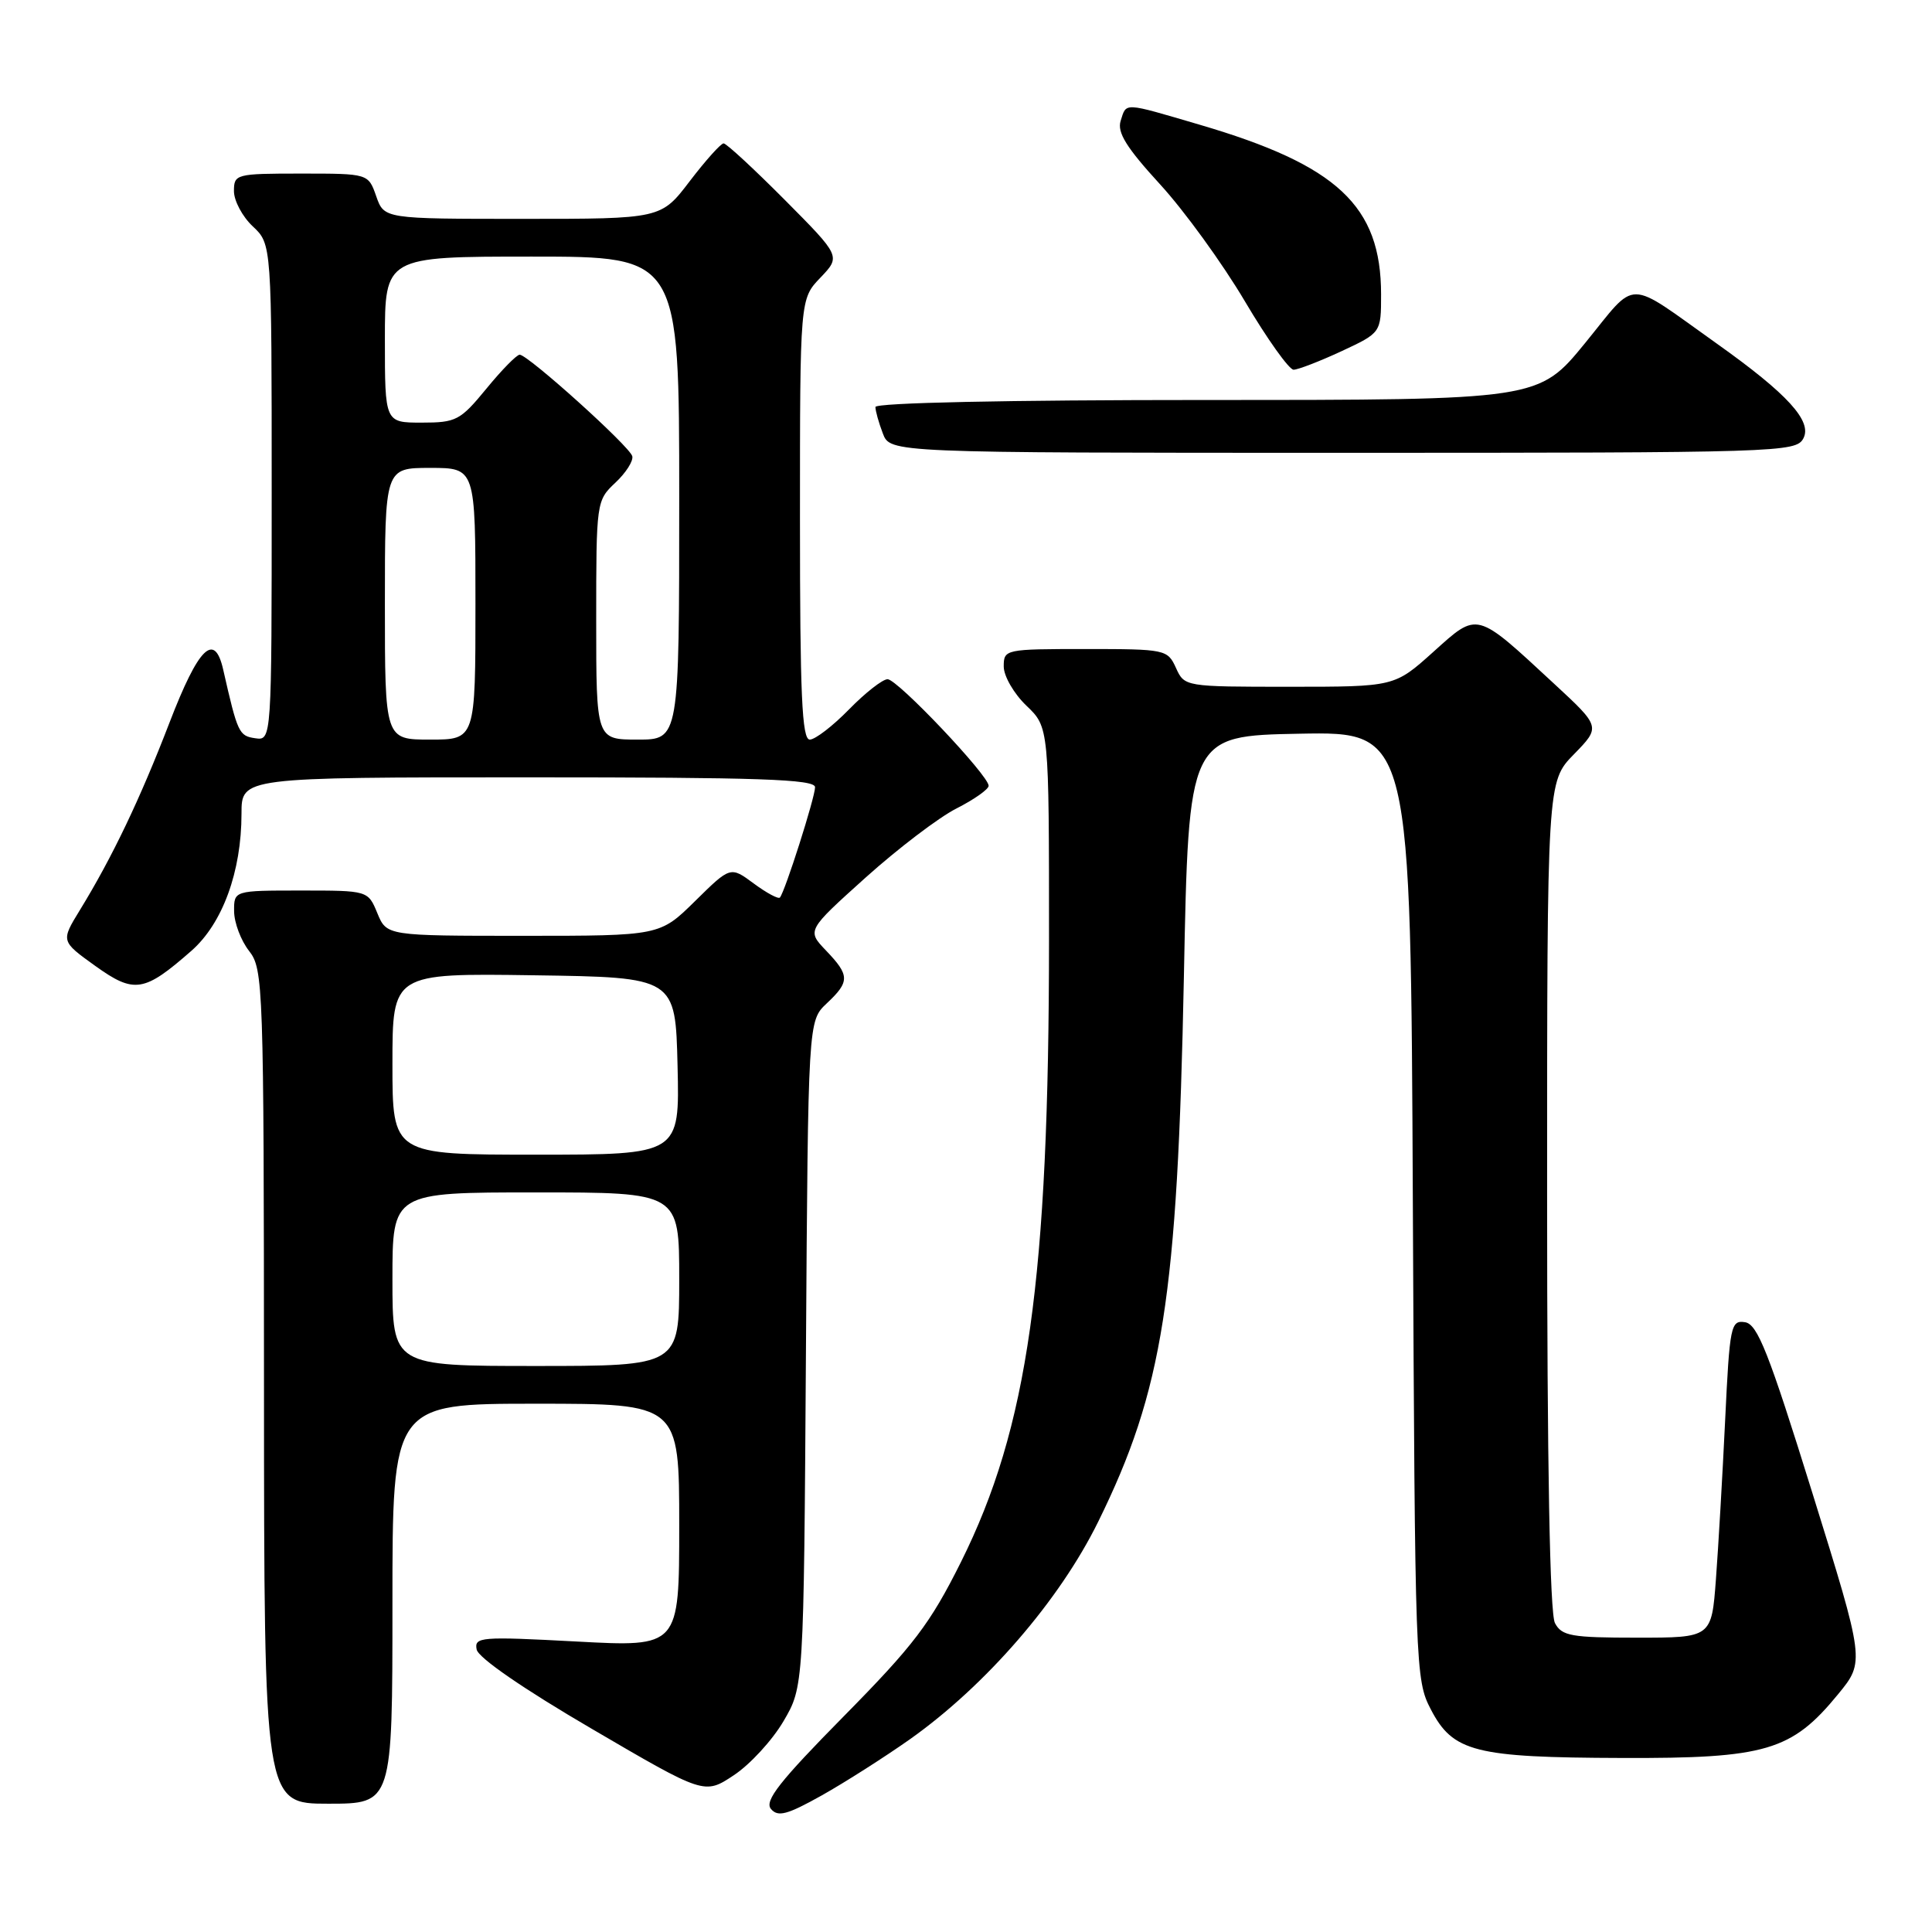 <?xml version="1.0" encoding="UTF-8" standalone="no"?>
<!DOCTYPE svg PUBLIC "-//W3C//DTD SVG 1.1//EN" "http://www.w3.org/Graphics/SVG/1.1/DTD/svg11.dtd" >
<svg xmlns="http://www.w3.org/2000/svg" xmlns:xlink="http://www.w3.org/1999/xlink" version="1.1" viewBox="0 0 256 256">
 <g >
 <path fill="currentColor"
d=" M 120.60 230.44 C 130.65 223.31 140.39 212.06 145.52 201.63 C 154.09 184.22 156.03 171.89 156.87 129.50 C 157.50 97.50 157.50 97.50 172.21 97.22 C 186.93 96.95 186.93 96.95 187.21 159.72 C 187.49 221.14 187.55 222.59 189.59 226.50 C 192.53 232.15 195.41 232.88 214.93 232.94 C 233.99 233.01 237.41 232.00 243.56 224.49 C 247.10 220.17 247.10 220.17 240.15 197.83 C 234.35 179.17 232.88 175.45 231.22 175.20 C 229.34 174.91 229.19 175.66 228.59 188.20 C 228.24 195.51 227.69 204.99 227.37 209.25 C 226.79 217.00 226.79 217.00 216.93 217.00 C 208.21 217.00 206.95 216.78 206.04 215.07 C 205.36 213.80 205.00 194.20 205.00 158.36 C 205.00 103.58 205.00 103.58 208.55 99.95 C 212.10 96.31 212.10 96.31 205.94 90.61 C 195.48 80.92 195.88 81.02 189.91 86.39 C 184.78 91.00 184.78 91.00 170.87 91.00 C 157.00 91.00 156.95 90.99 155.82 88.50 C 154.71 86.06 154.43 86.00 143.84 86.00 C 133.18 86.00 133.00 86.04 133.00 88.31 C 133.00 89.59 134.35 91.92 136.00 93.50 C 139.00 96.37 139.00 96.37 139.00 124.44 C 138.99 169.56 136.22 189.17 127.32 207.00 C 123.24 215.17 121.06 218.03 111.80 227.42 C 103.32 236.02 101.27 238.62 102.15 239.69 C 103.07 240.79 104.28 240.48 108.89 237.90 C 111.97 236.17 117.24 232.81 120.60 230.44 Z  M 52.00 212.50 C 52.00 186.00 52.00 186.00 71.00 186.00 C 90.00 186.00 90.00 186.00 90.00 202.12 C 90.00 218.24 90.00 218.24 76.41 217.51 C 63.67 216.83 62.83 216.90 63.16 218.57 C 63.37 219.66 69.36 223.79 78.42 229.08 C 93.34 237.81 93.34 237.81 97.23 235.23 C 99.37 233.82 102.33 230.60 103.81 228.08 C 106.50 223.50 106.50 223.50 106.79 179.39 C 107.08 135.28 107.08 135.28 109.54 132.96 C 112.62 130.07 112.61 129.25 109.45 125.95 C 106.91 123.29 106.91 123.29 114.70 116.28 C 118.99 112.43 124.41 108.30 126.75 107.12 C 129.09 105.93 131.00 104.58 131.00 104.12 C 131.00 102.75 118.92 90.00 117.61 90.00 C 116.95 90.00 114.65 91.80 112.50 94.00 C 110.35 96.20 108.01 98.00 107.30 98.00 C 106.26 98.00 106.00 92.06 106.00 68.80 C 106.00 39.61 106.00 39.61 108.71 36.79 C 111.41 33.96 111.41 33.96 103.98 26.48 C 99.89 22.37 96.25 19.00 95.88 19.00 C 95.52 19.00 93.50 21.25 91.40 24.00 C 87.59 29.00 87.59 29.00 69.24 29.00 C 50.90 29.00 50.90 29.00 49.85 26.00 C 48.80 23.00 48.80 23.00 39.90 23.00 C 31.25 23.00 31.00 23.07 31.00 25.33 C 31.00 26.60 32.12 28.71 33.50 30.00 C 36.00 32.35 36.00 32.35 36.00 65.24 C 36.00 98.14 36.00 98.14 33.81 97.82 C 31.66 97.51 31.48 97.12 29.58 88.75 C 28.43 83.65 26.31 85.74 22.46 95.75 C 18.56 105.88 14.88 113.59 10.58 120.60 C 8.06 124.71 8.06 124.71 12.61 127.98 C 17.80 131.70 19.09 131.49 25.37 125.98 C 29.49 122.36 32.00 115.49 32.00 107.82 C 32.00 103.00 32.00 103.00 70.00 103.00 C 100.60 103.00 108.00 103.25 108.00 104.31 C 108.00 105.64 104.02 118.15 103.34 118.93 C 103.14 119.16 101.58 118.33 99.88 117.07 C 96.79 114.78 96.79 114.78 92.11 119.39 C 87.43 124.00 87.43 124.00 69.34 124.00 C 51.24 124.00 51.24 124.00 50.00 121.00 C 48.76 118.00 48.76 118.00 39.88 118.00 C 31.00 118.00 31.00 118.00 31.02 120.75 C 31.03 122.26 31.92 124.62 33.00 126.00 C 34.89 128.41 34.96 130.46 34.98 183.75 C 35.00 239.00 35.00 239.00 43.50 239.00 C 52.00 239.00 52.00 239.00 52.00 212.50 Z  M 238.95 58.10 C 240.17 55.82 236.87 52.20 227.50 45.54 C 215.24 36.83 217.07 36.84 210.04 45.45 C 203.87 53.00 203.87 53.00 159.94 53.00 C 133.35 53.00 116.00 53.37 116.00 53.93 C 116.00 54.45 116.44 56.02 116.98 57.43 C 117.95 60.00 117.95 60.00 177.94 60.00 C 235.85 60.00 237.96 59.93 238.95 58.10 Z  M 177.75 46.54 C 183.00 44.09 183.00 44.09 183.00 39.01 C 183.00 27.28 177.22 21.88 158.94 16.52 C 148.72 13.52 149.28 13.55 148.49 16.02 C 148.01 17.55 149.25 19.55 153.71 24.42 C 156.93 27.93 161.98 34.90 164.94 39.90 C 167.90 44.91 170.82 49.00 171.41 48.99 C 172.01 48.98 174.86 47.88 177.75 46.54 Z  M 52.00 169.50 C 52.00 158.00 52.00 158.00 71.00 158.00 C 90.00 158.00 90.00 158.00 90.00 169.50 C 90.00 181.00 90.00 181.00 71.00 181.00 C 52.00 181.00 52.00 181.00 52.00 169.50 Z  M 52.00 140.98 C 52.00 128.96 52.00 128.96 70.75 129.23 C 89.50 129.50 89.50 129.50 89.78 141.25 C 90.06 153.00 90.06 153.00 71.03 153.00 C 52.00 153.00 52.00 153.00 52.00 140.98 Z  M 51.00 80.00 C 51.00 62.00 51.00 62.00 57.00 62.00 C 63.00 62.00 63.00 62.00 63.00 80.00 C 63.00 98.00 63.00 98.00 57.00 98.00 C 51.00 98.00 51.00 98.00 51.00 80.00 Z  M 79.00 82.17 C 79.00 66.53 79.03 66.32 81.53 63.97 C 82.93 62.66 83.94 61.08 83.78 60.45 C 83.46 59.16 69.96 47.00 68.86 47.00 C 68.46 47.00 66.47 49.03 64.45 51.50 C 60.99 55.71 60.45 56.00 55.88 56.00 C 51.00 56.00 51.00 56.00 51.00 45.00 C 51.00 34.00 51.00 34.00 70.50 34.00 C 90.00 34.00 90.00 34.00 90.00 66.00 C 90.00 98.00 90.00 98.00 84.50 98.00 C 79.00 98.00 79.00 98.00 79.00 82.17 Z "/>
</g>
</svg>